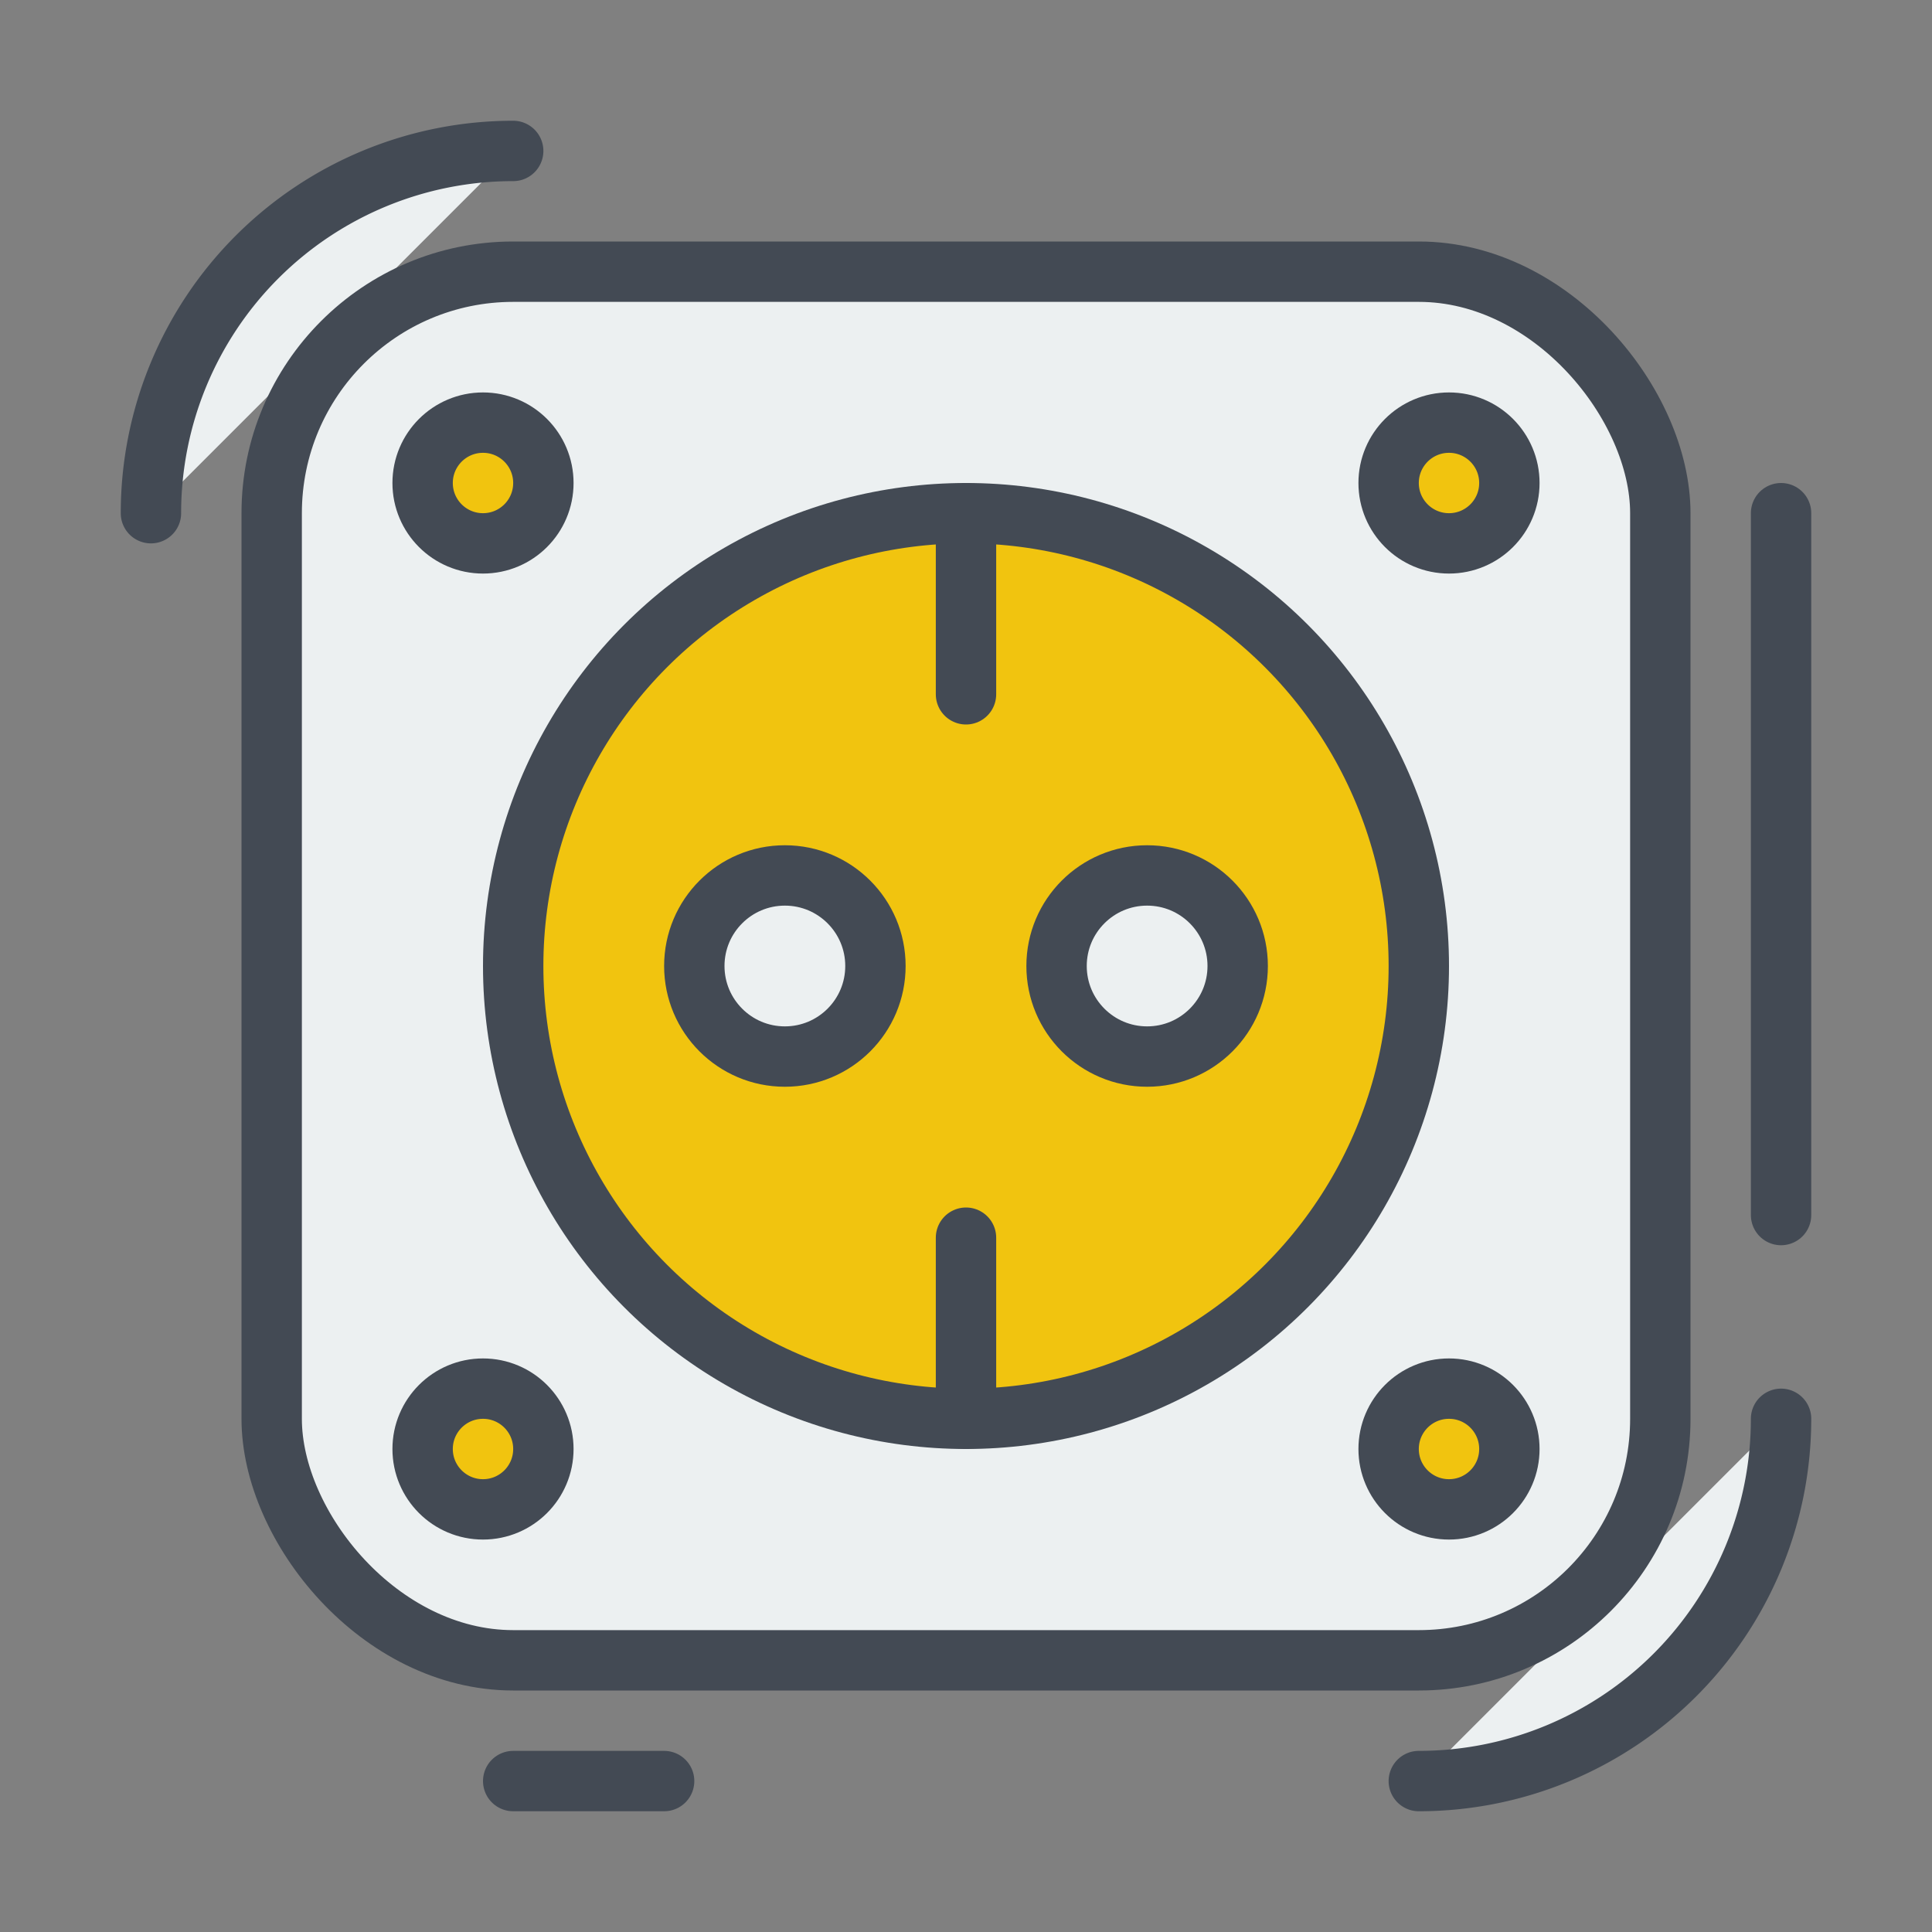 <?xml version="1.0" ?><svg viewBox="0 0 64 64" xmlns="http://www.w3.org/2000/svg"><rect x="0" y="0" width="64" height="64" fill="#808080" stroke="none"/><defs><style>.cls-1{fill:#ecf0f1;}.cls-1,.cls-2,.cls-3{stroke:#434a54;stroke-linecap:round;stroke-linejoin:round;stroke-width:2px;}.cls-2{fill:#f1c40f;}.cls-3,.cls-4{fill:none;}</style></defs><title/><g data-name="katman 2" id="katman_2"><g id="icons"><path class="cls-1" d="M5,17A12,12,0,0,1,17,5"/><path class="cls-1" d="M22,59H17"/><path class="cls-1" d="M59,47A12,12,0,0,1,47,59"/><path class="cls-1" d="M59,17V40.25"/><rect class="cls-1" height="46" rx="8" ry="8" width="46" x="9" y="9"/><circle class="cls-2" cx="32" cy="32" r="15"/><circle class="cls-2" cx="16" cy="16" r="2"/><circle class="cls-2" cx="48" cy="16" r="2"/><circle class="cls-2" cx="16" cy="48" r="2"/><circle class="cls-2" cx="48" cy="48" r="2"/><line class="cls-3" x1="32" x2="32" y1="17" y2="23"/><line class="cls-3" x1="32" x2="32" y1="41" y2="47"/><circle class="cls-1" cx="26" cy="32" r="3"/><circle class="cls-1" cx="38" cy="32" r="3"/><rect class="cls-4" height="64" width="64"/></g></g></svg>
